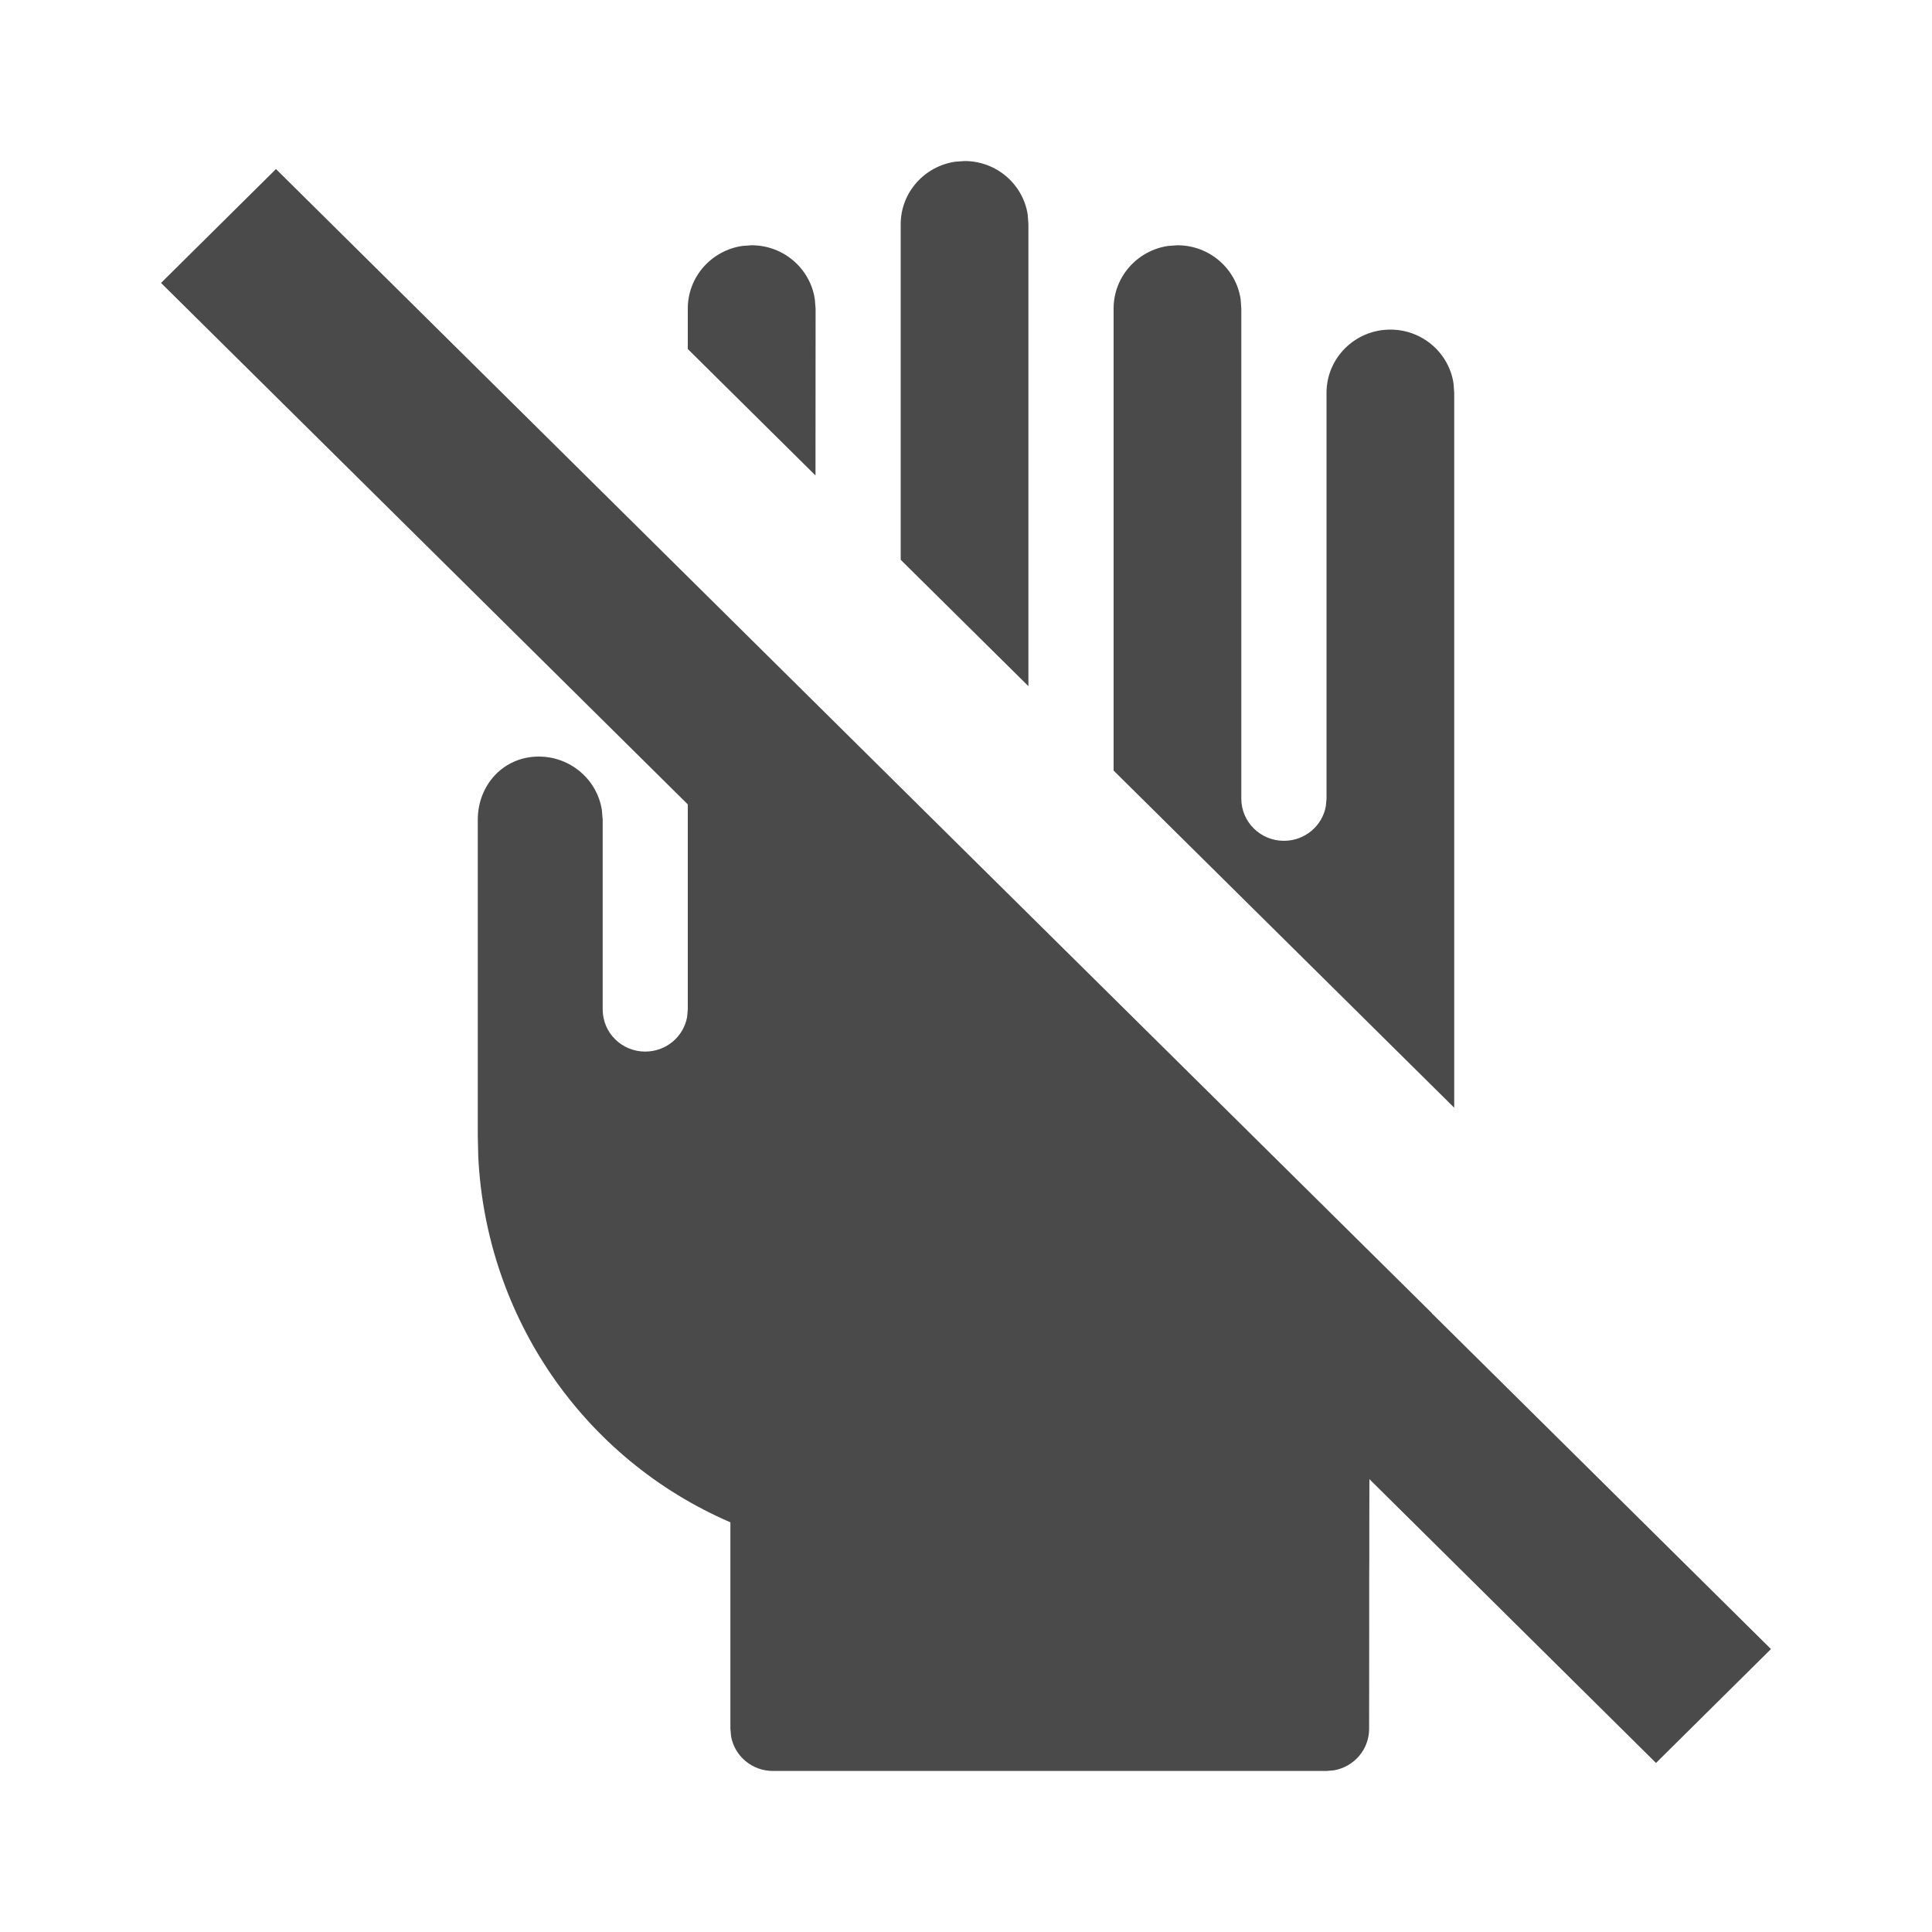 <?xml version="1.0" encoding="UTF-8"?>
<svg width="20px" height="20px" viewBox="0 0 20 20" version="1.1" xmlns="http://www.w3.org/2000/svg" xmlns:xlink="http://www.w3.org/1999/xlink">
    <title>BE8FA4D8-15C0-423F-B47C-855D32D16A1E</title>
    <g id="UX-391-&amp;-392-VidyoConnector-Sample-app-on-Windows-&amp;-MacOS-v7" stroke="none" stroke-width="1" fill="none" fill-rule="evenodd">
        <g id="Assets" transform="translate(-176, -128)" fill="#4A4A4A">
            <g id="icon_unraise_hand" transform="translate(176, 128)">
                <path d="M2.857,1.75 L9.874,8.697 L14.822,13.593 L14.821,13.594 L18.333,17.071 L17.143,18.25 L14.176,15.312 C14.176,15.46 14.176,15.609 14.175,15.755 L14.175,16.125 L14.174,16.305 L14.174,16.305 L14.174,16.812 L14.173,17.897 C14.173,18.111 14.017,18.289 13.811,18.326 L13.732,18.333 L8.002,18.333 C7.785,18.333 7.605,18.179 7.568,17.975 L7.561,17.897 L7.561,15.759 C6.033,15.099 5.032,13.629 4.951,11.975 L4.946,11.759 L4.946,8.486 C4.946,8.125 5.212,7.832 5.577,7.832 C5.909,7.832 6.184,8.074 6.231,8.389 L6.239,8.486 L6.239,10.45 C6.239,10.691 6.436,10.886 6.679,10.886 C6.896,10.886 7.076,10.732 7.113,10.528 L7.12,10.45 L7.12,8.327 L1.667,2.929 L2.857,1.75 Z M12.189,2.539 C12.521,2.539 12.796,2.782 12.843,3.097 L12.85,3.194 L12.85,8.268 C12.85,8.509 13.048,8.704 13.291,8.704 C13.508,8.704 13.688,8.55 13.725,8.346 L13.732,8.268 L13.732,4.067 C13.732,3.705 14.028,3.412 14.393,3.412 C14.725,3.412 15,3.654 15.047,3.97 L15.054,4.067 L15.054,11.467 L11.528,7.977 L11.528,3.194 C11.528,2.865 11.773,2.593 12.092,2.546 L12.189,2.539 Z M9.985,1.667 C10.317,1.667 10.592,1.909 10.639,2.224 L10.646,2.321 L10.646,7.103 L9.324,5.795 L9.324,2.321 C9.324,1.993 9.569,1.721 9.888,1.674 L9.985,1.667 Z M7.781,2.539 C8.113,2.539 8.388,2.782 8.435,3.097 L8.443,3.194 L8.442,4.922 L7.12,3.613 L7.12,3.194 C7.12,2.865 7.365,2.593 7.684,2.546 L7.781,2.539 Z" id="Combined-Shape"></path>
            </g>
        </g>
    </g>
</svg>